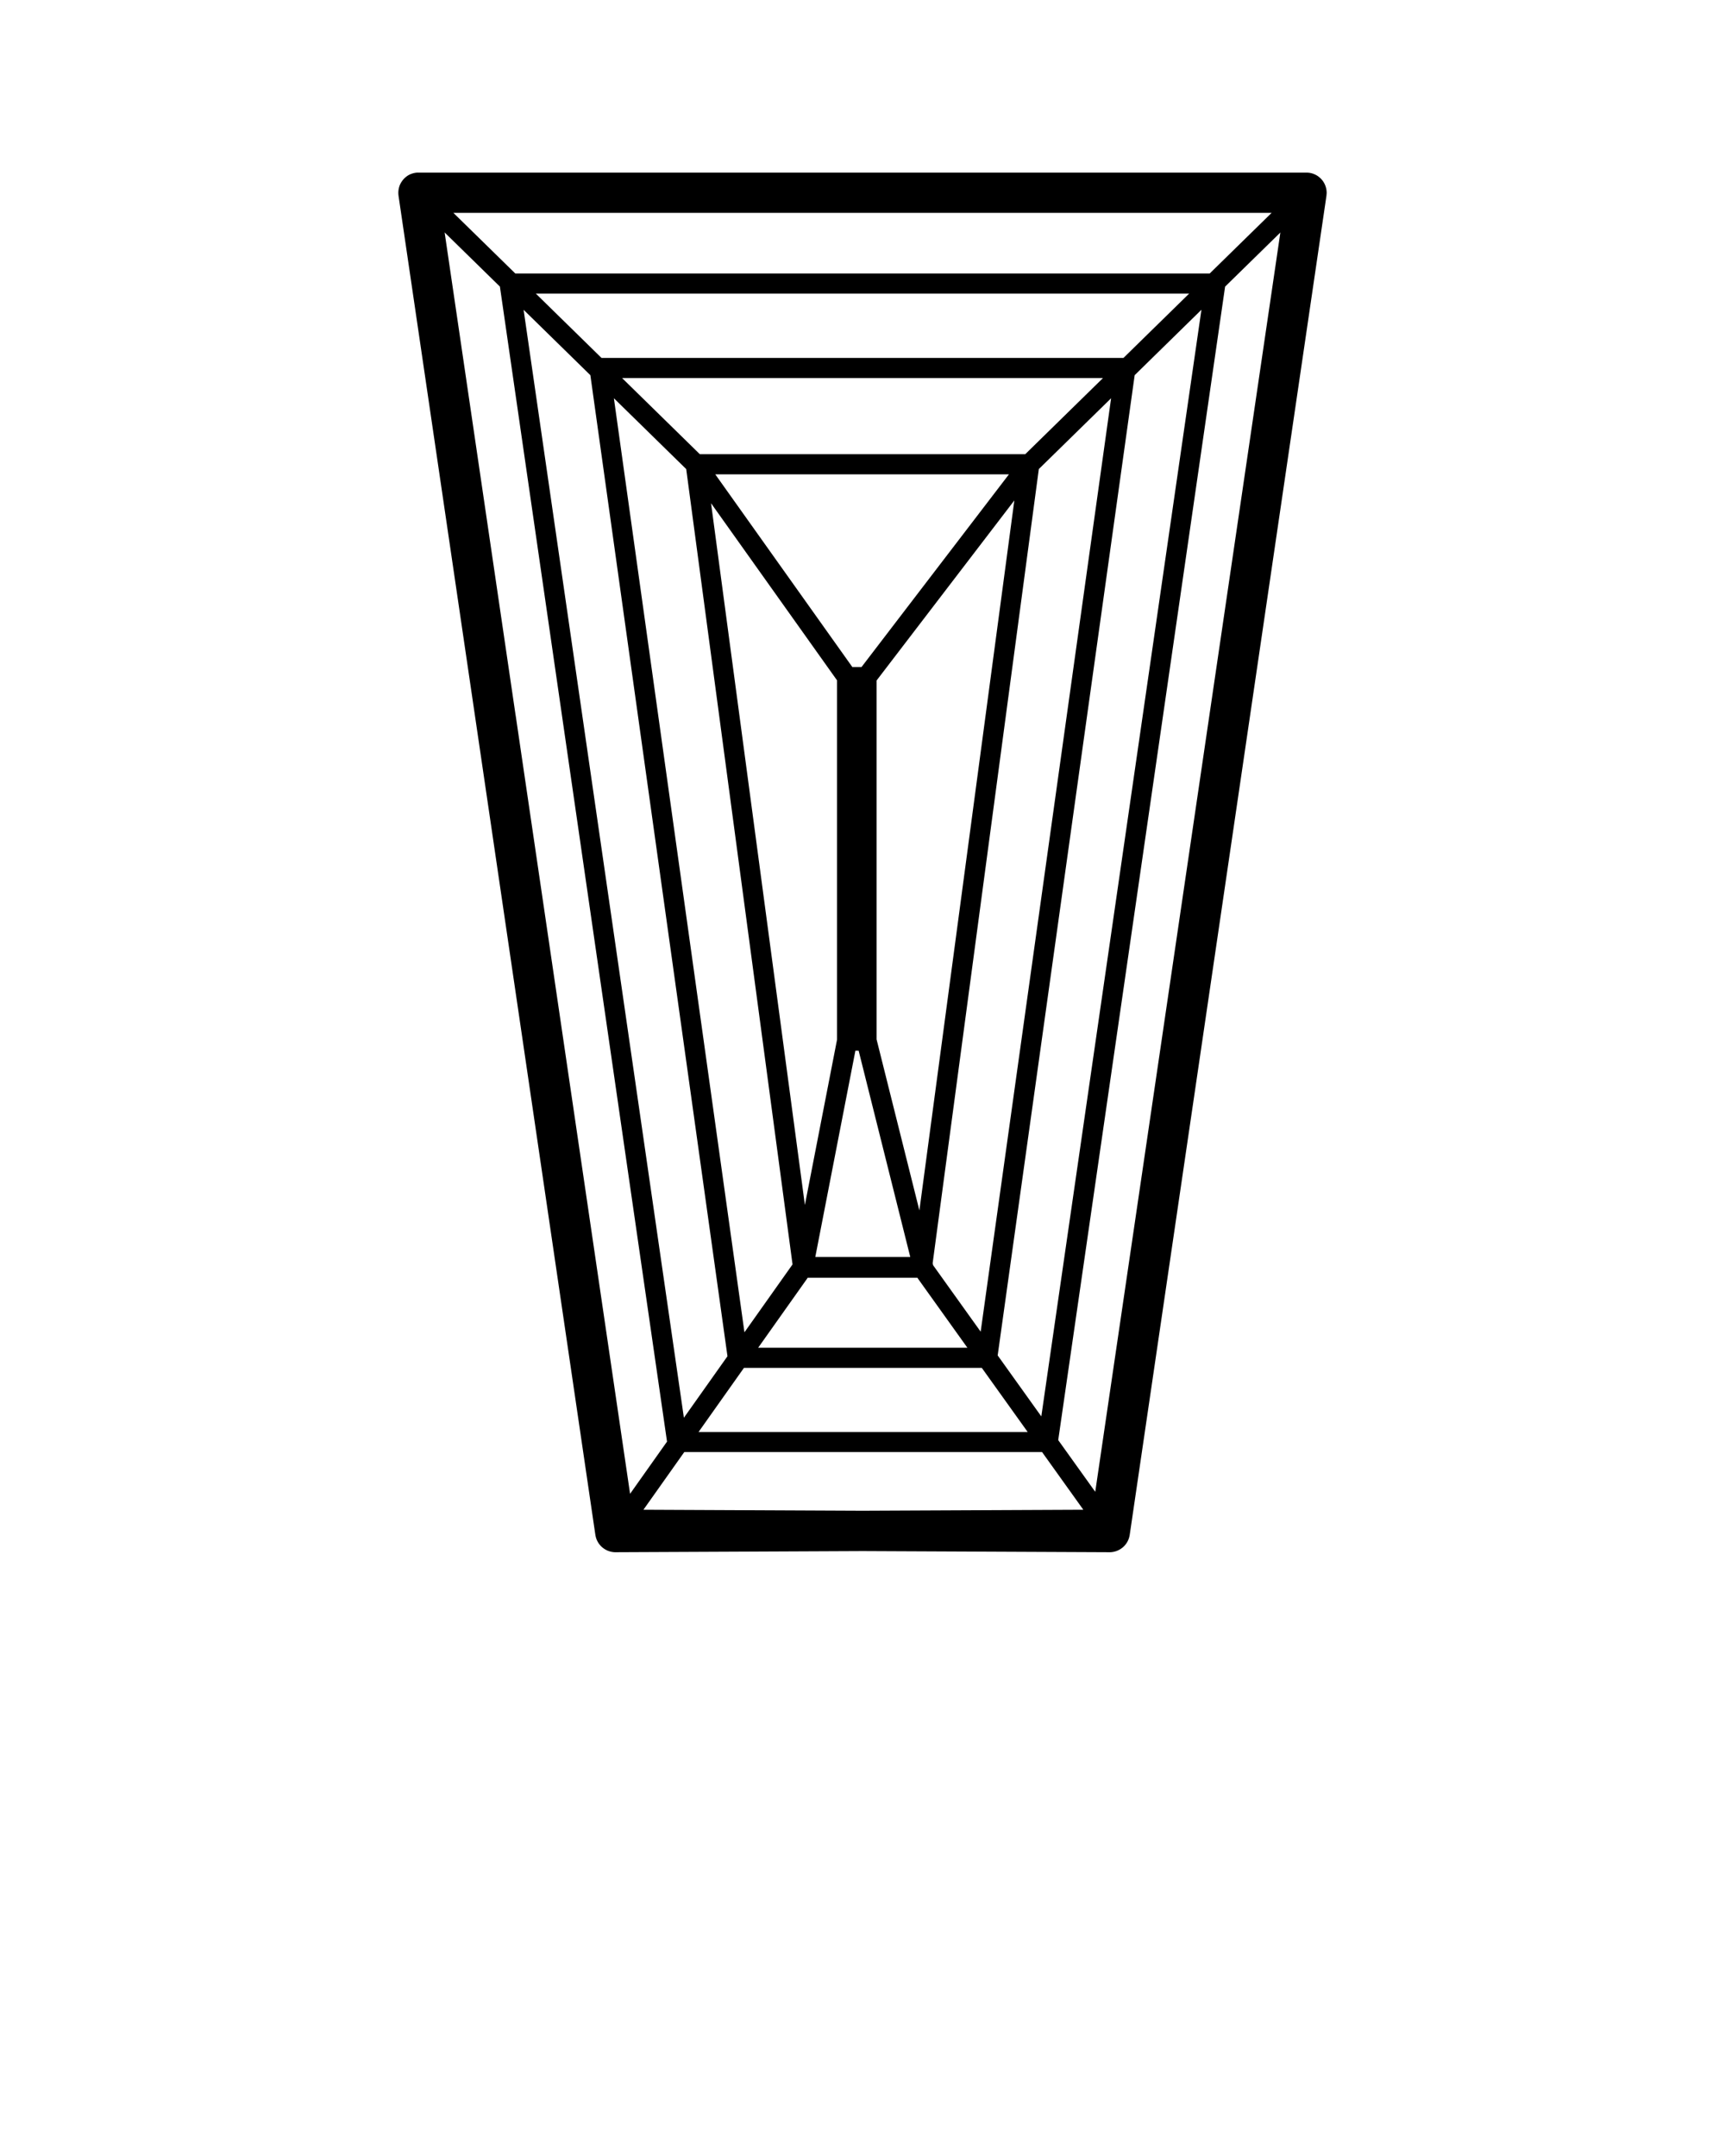 <svg xmlns="http://www.w3.org/2000/svg" data-name="Layer 1" viewBox="0 0 500 625" x="0px" y="0px"><path d="M384.54,56.01s0-.08,0-.13c0-.68-.12-1.33-.34-1.94h0c-.19-.55-.46-1.05-.79-1.51h0l-.04-.05h0c-.21-.27-.43-.53-.68-.76h0l-.03-.02c-.12-.12-.25-.23-.39-.33h0c-.05-.04-.1-.08-.15-.12h0c-.11-.08-.22-.16-.34-.23-.05-.03-.09-.06-.14-.09h0c-.3-.17-.62-.32-.95-.44-.03-.01-.06-.02-.1-.04h0c-.29-.1-.58-.17-.89-.23h0s-.1-.02-.15-.03c-.04,0-.08,0-.12-.01h0c-.15-.02-.3-.03-.45-.04h0c-.05,0-.11,0-.16,0-.04,0-.07,0-.11,0H121.29s-.07,0-.11,0c-.05,0-.11,0-.16,0h0c-.05,0-.1,0-.16,0-.1,0-.2,.02-.3,.03-.04,0-.08,0-.12,.01-.05,0-.1,.02-.15,.03-.11,.02-.22,.04-.33,.07-.08,.02-.16,.04-.24,.06-.11,.03-.21,.06-.32,.1h0c-.08,.03-.15,.05-.23,.08-.1,.04-.2,.08-.31,.13-.07,.03-.14,.07-.21,.1-.1,.05-.2,.1-.3,.16-.06,.04-.13,.08-.19,.12-.1,.06-.2,.13-.29,.2-.05,.04-.1,.08-.15,.12-.1,.08-.2,.16-.3,.25-.04,.03-.08,.07-.11,.1-.1,.1-.2,.2-.3,.3-.03,.03-.05,.06-.08,.09-.1,.12-.2,.23-.29,.36h-.01l-.04,.07c-.09,.13-.18,.26-.27,.4l-.04,.06c-.08,.14-.16,.28-.23,.42-.01,.03-.03,.05-.04,.08-.06,.14-.12,.28-.18,.42-.02,.04-.03,.08-.04,.12h0c-.02,.07-.04,.13-.06,.2-.02,.07-.04,.13-.06,.2-.02,.06-.03,.12-.05,.18-.03,.12-.05,.23-.07,.35-.01,.08-.03,.17-.04,.25h0c-.01,.1-.02,.2-.03,.3,0,.1-.01,.2-.02,.3,0,.05,0,.11,0,.16,0,.04,0,.08,0,.13,0,.1,0,.19,.01,.29,0,.11,.02,.21,.03,.32,0,.04,0,.07,.01,.11l57.06,388.24c0,.05,.02,.1,.03,.15,.02,.11,.04,.23,.07,.34,.02,.08,.04,.16,.06,.24,.03,.11,.06,.21,.1,.32,.03,.08,.06,.16,.09,.25,.04,.09,.07,.19,.12,.28,.04,.09,.08,.17,.13,.26,.04,.08,.08,.16,.13,.24,.05,.09,.11,.18,.16,.26,.05,.07,.09,.14,.14,.21,.06,.08,.12,.17,.19,.25,.05,.07,.11,.13,.16,.19,.07,.08,.13,.15,.2,.22,.06,.06,.12,.13,.19,.19,.07,.07,.14,.13,.21,.19,.07,.06,.14,.12,.22,.18,.07,.06,.14,.11,.22,.16,.08,.06,.16,.11,.25,.17,.07,.05,.15,.09,.22,.13,.09,.05,.18,.1,.27,.15,.08,.04,.15,.07,.23,.11,.09,.04,.19,.08,.28,.12,.08,.03,.17,.06,.25,.09,.09,.03,.19,.06,.28,.09,.09,.03,.19,.05,.28,.07,.09,.02,.18,.04,.27,.06,.1,.02,.21,.03,.32,.05,.08,.01,.17,.02,.26,.03,.11,0,.22,.01,.33,.02,.05,0,.11,0,.16,0l71.62-.33,71.62,.33c.05,0,.11,0,.16,0,.11,0,.22,0,.33-.02,.09,0,.17-.02,.26-.03,.11-.01,.21-.03,.32-.05,.09-.02,.18-.04,.27-.06,.1-.02,.19-.04,.28-.07,.09-.03,.19-.06,.28-.09,.08-.03,.17-.06,.25-.09,.1-.04,.19-.08,.28-.12,.08-.03,.15-.07,.23-.11,.09-.05,.18-.1,.27-.15,.07-.04,.15-.09,.22-.13,.08-.05,.17-.11,.25-.17,.07-.05,.15-.11,.22-.16,.07-.06,.15-.12,.22-.18,.07-.06,.14-.13,.21-.19,.06-.06,.13-.12,.19-.19,.07-.07,.14-.15,.2-.22,.06-.06,.11-.13,.16-.19,.06-.08,.13-.16,.19-.25,.05-.07,.1-.14,.14-.21,.06-.09,.11-.17,.16-.26,.04-.08,.09-.16,.13-.24,.04-.09,.09-.17,.13-.26,.04-.09,.08-.18,.12-.28,.03-.08,.06-.16,.09-.25,.04-.1,.07-.21,.1-.32,.02-.08,.04-.16,.06-.24,.03-.11,.05-.23,.07-.34,0-.05,.02-.1,.03-.15L384.48,56.73s0-.07,.01-.11h0c.02-.19,.04-.39,.04-.58v-.03Zm-67.07,376.46l-10.74-15,48.37-334.38,16.02-15.69-53.66,365.07ZM149.46,207.4l-20.58-140.01,16.02,15.69,48.44,334.83-10.71,15.13-33.16-225.64Zm86.86,156.97l11.62-59.79h.94l14.96,59.79h-27.53Zm17.76-63.07v-104.03l39.93-52.2-27.52,205.82-12.41-49.59Zm-4.36-107.94h-2.67l-39.73-55.86h85.13l-42.73,55.86Zm-7.1,3.85v104.17l-9.32,47.93-27.2-203.43,36.51,51.33Zm-8.49,173.19h31.76l14.51,20.29h-60.64l14.37-20.29Zm36.34-3.62h0l-.14-.56,30.78-230.25,20.95-20.52-37.81,270.59-13.78-19.26Zm26.69-235.11h-94.31l-22.53-22.07h139.38l-22.53,22.07Zm-98.26,4.3l30.82,230.57-13.94,19.68L177.94,115.45l20.95,20.52Zm85.68,260.56l13.3,18.59h-95.4l13.16-18.59h68.94Zm4.6-3.6l39.71-284.17,19.35-18.96-46.41,320.8-12.65-17.68Zm36.47-289.17H174.35l-19.04-18.65h189.37l-19.04,18.65Zm-154.53,5l39.74,284.4-12.63,17.83L151.77,89.81l19.35,18.95Zm15.38,328.9l11.84-16.72h103.71l11.96,16.72-64.01,.29-63.5-.29ZM368.58,61.71l-17.94,17.57H149.36l-17.94-17.57h237.16Z"/></svg>